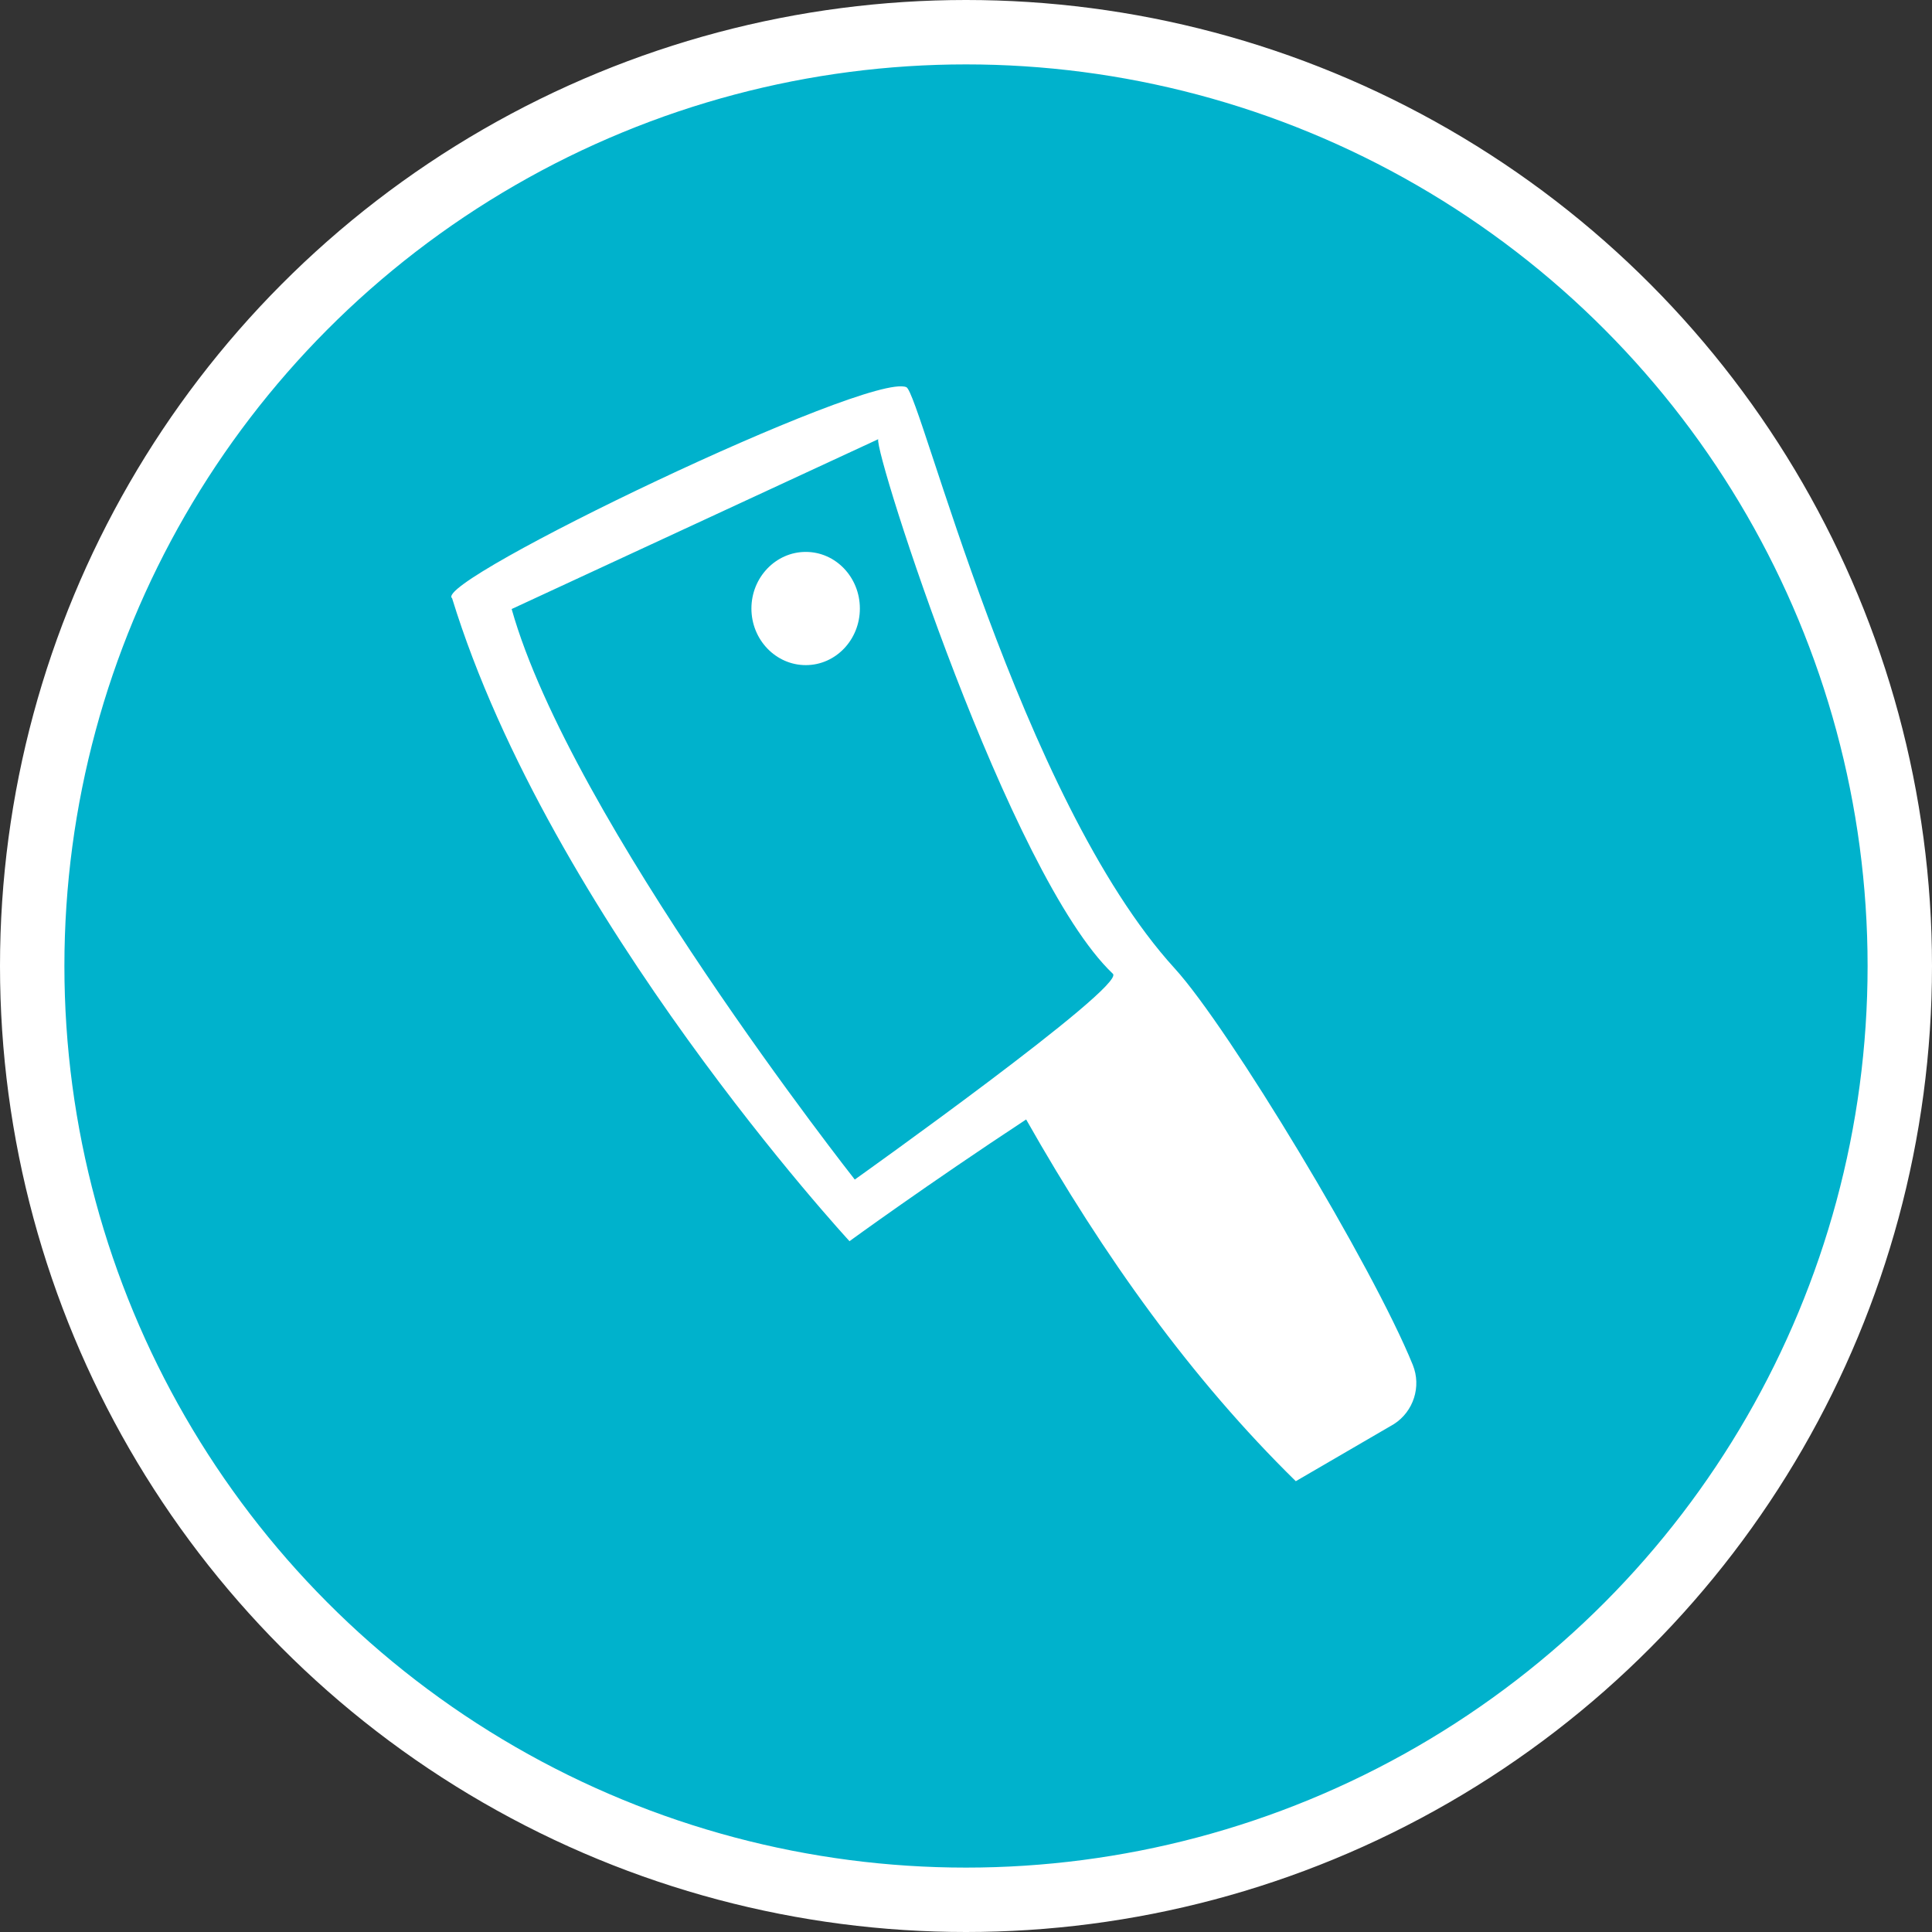 <?xml version="1.0" encoding="UTF-8" standalone="no"?>
<!-- Created with Inkscape (http://www.inkscape.org/) -->

<svg
   xmlns:dc="http://purl.org/dc/elements/1.1/"
   xmlns:cc="http://creativecommons.org/ns#"
   xmlns:rdf="http://www.w3.org/1999/02/22-rdf-syntax-ns#"
   xmlns:svg="http://www.w3.org/2000/svg"
   xmlns="http://www.w3.org/2000/svg"
   xmlns:xlink="http://www.w3.org/1999/xlink"
   xmlns:sodipodi="http://sodipodi.sourceforge.net/DTD/sodipodi-0.dtd"
   xmlns:inkscape="http://www.inkscape.org/namespaces/inkscape"
   width="30px"
   height="30px"
   version="1.1"
   id="svg8"
   inkscape:version="0.92.4 5da689c313, 2019-01-14"
   sodipodi:docname="container.svg">
  <rect width="100%" height="100%" fill="#333333" stroke="none"/>
  <defs
     id="defs2" />
  <sodipodi:namedview
     id="base"
     pagecolor="#ffffff"
     bordercolor="#666666"
     borderopacity="1.0"
     inkscape:pageopacity="0.0"
     inkscape:pageshadow="2"
     inkscape:zoom="13.049334"
     inkscape:cx="18.679046"
     inkscape:cy="12.165829"
     inkscape:document-units="px"
     inkscape:current-layer="layer1"
     showgrid="false"
     inkscape:snap-page="false"
     units="px"
     inkscape:window-width="1884"
     inkscape:window-height="1061"
     inkscape:window-x="0"
     inkscape:window-y="0"
     inkscape:window-maximized="1"
     fit-margin-top="0"
     fit-margin-left="0"
     fit-margin-right="0"
     fit-margin-bottom="0" />
    <circle
       style="color:#000000;clip-rule:nonzero;display:inline;overflow:visible;visibility:visible;opacity:1;isolation:auto;mix-blend-mode:normal;color-interpolation:sRGB;color-interpolation-filters:linearRGB;solid-color:#000000;solid-opacity:1;vector-effect:none;fill:#00b2cc;fill-opacity:1;fill-rule:evenodd;stroke:#ffffff;stroke-width:1;stroke-linecap:butt;stroke-linejoin:miter;stroke-miterlimit:4;stroke-dasharray:none;stroke-dashoffset:0;stroke-opacity:1;marker:none;color-rendering:auto;image-rendering:auto;shape-rendering:auto;text-rendering:auto;enable-background:accumulate"
       id="path815"
       cx="15"
       cy="15"
       r="14.5" />
<g transform="translate(7,6)"><g id="surface1">
<path style=" stroke:none;fill-rule:nonzero;fill:#FFFFFF;fill-opacity:1;" d="M 8.934 11.383 C 7.395 12.395 6.191 13.273 6.191 13.273 C 6.191 13.273 1.543 8.242 0.02 3.289 C -0.32 3.035 6.496 -0.234 7.074 0.012 C 7.293 0.109 8.836 6.402 11.242 9.039 C 12.082 9.961 14.316 13.66 14.938 15.195 C 15.074 15.531 14.949 15.918 14.645 16.113 L 13.121 17 C 11.504 15.414 10.137 13.508 8.934 11.383 Z M 6.273 12.316 C 6.273 12.316 10.488 9.316 10.281 9.121 C 8.676 7.602 6.57 1.023 6.637 0.82 L 0.945 3.457 C 1.863 6.723 6.273 12.316 6.273 12.316 Z M 5.512 2.57 C 5.047 2.57 4.668 2.965 4.668 3.449 C 4.668 3.934 5.047 4.328 5.512 4.328 C 5.977 4.328 6.352 3.934 6.352 3.449 C 6.352 2.965 5.977 2.57 5.512 2.57 Z M 5.512 2.57 "/>
</g>
</g>
</svg>

